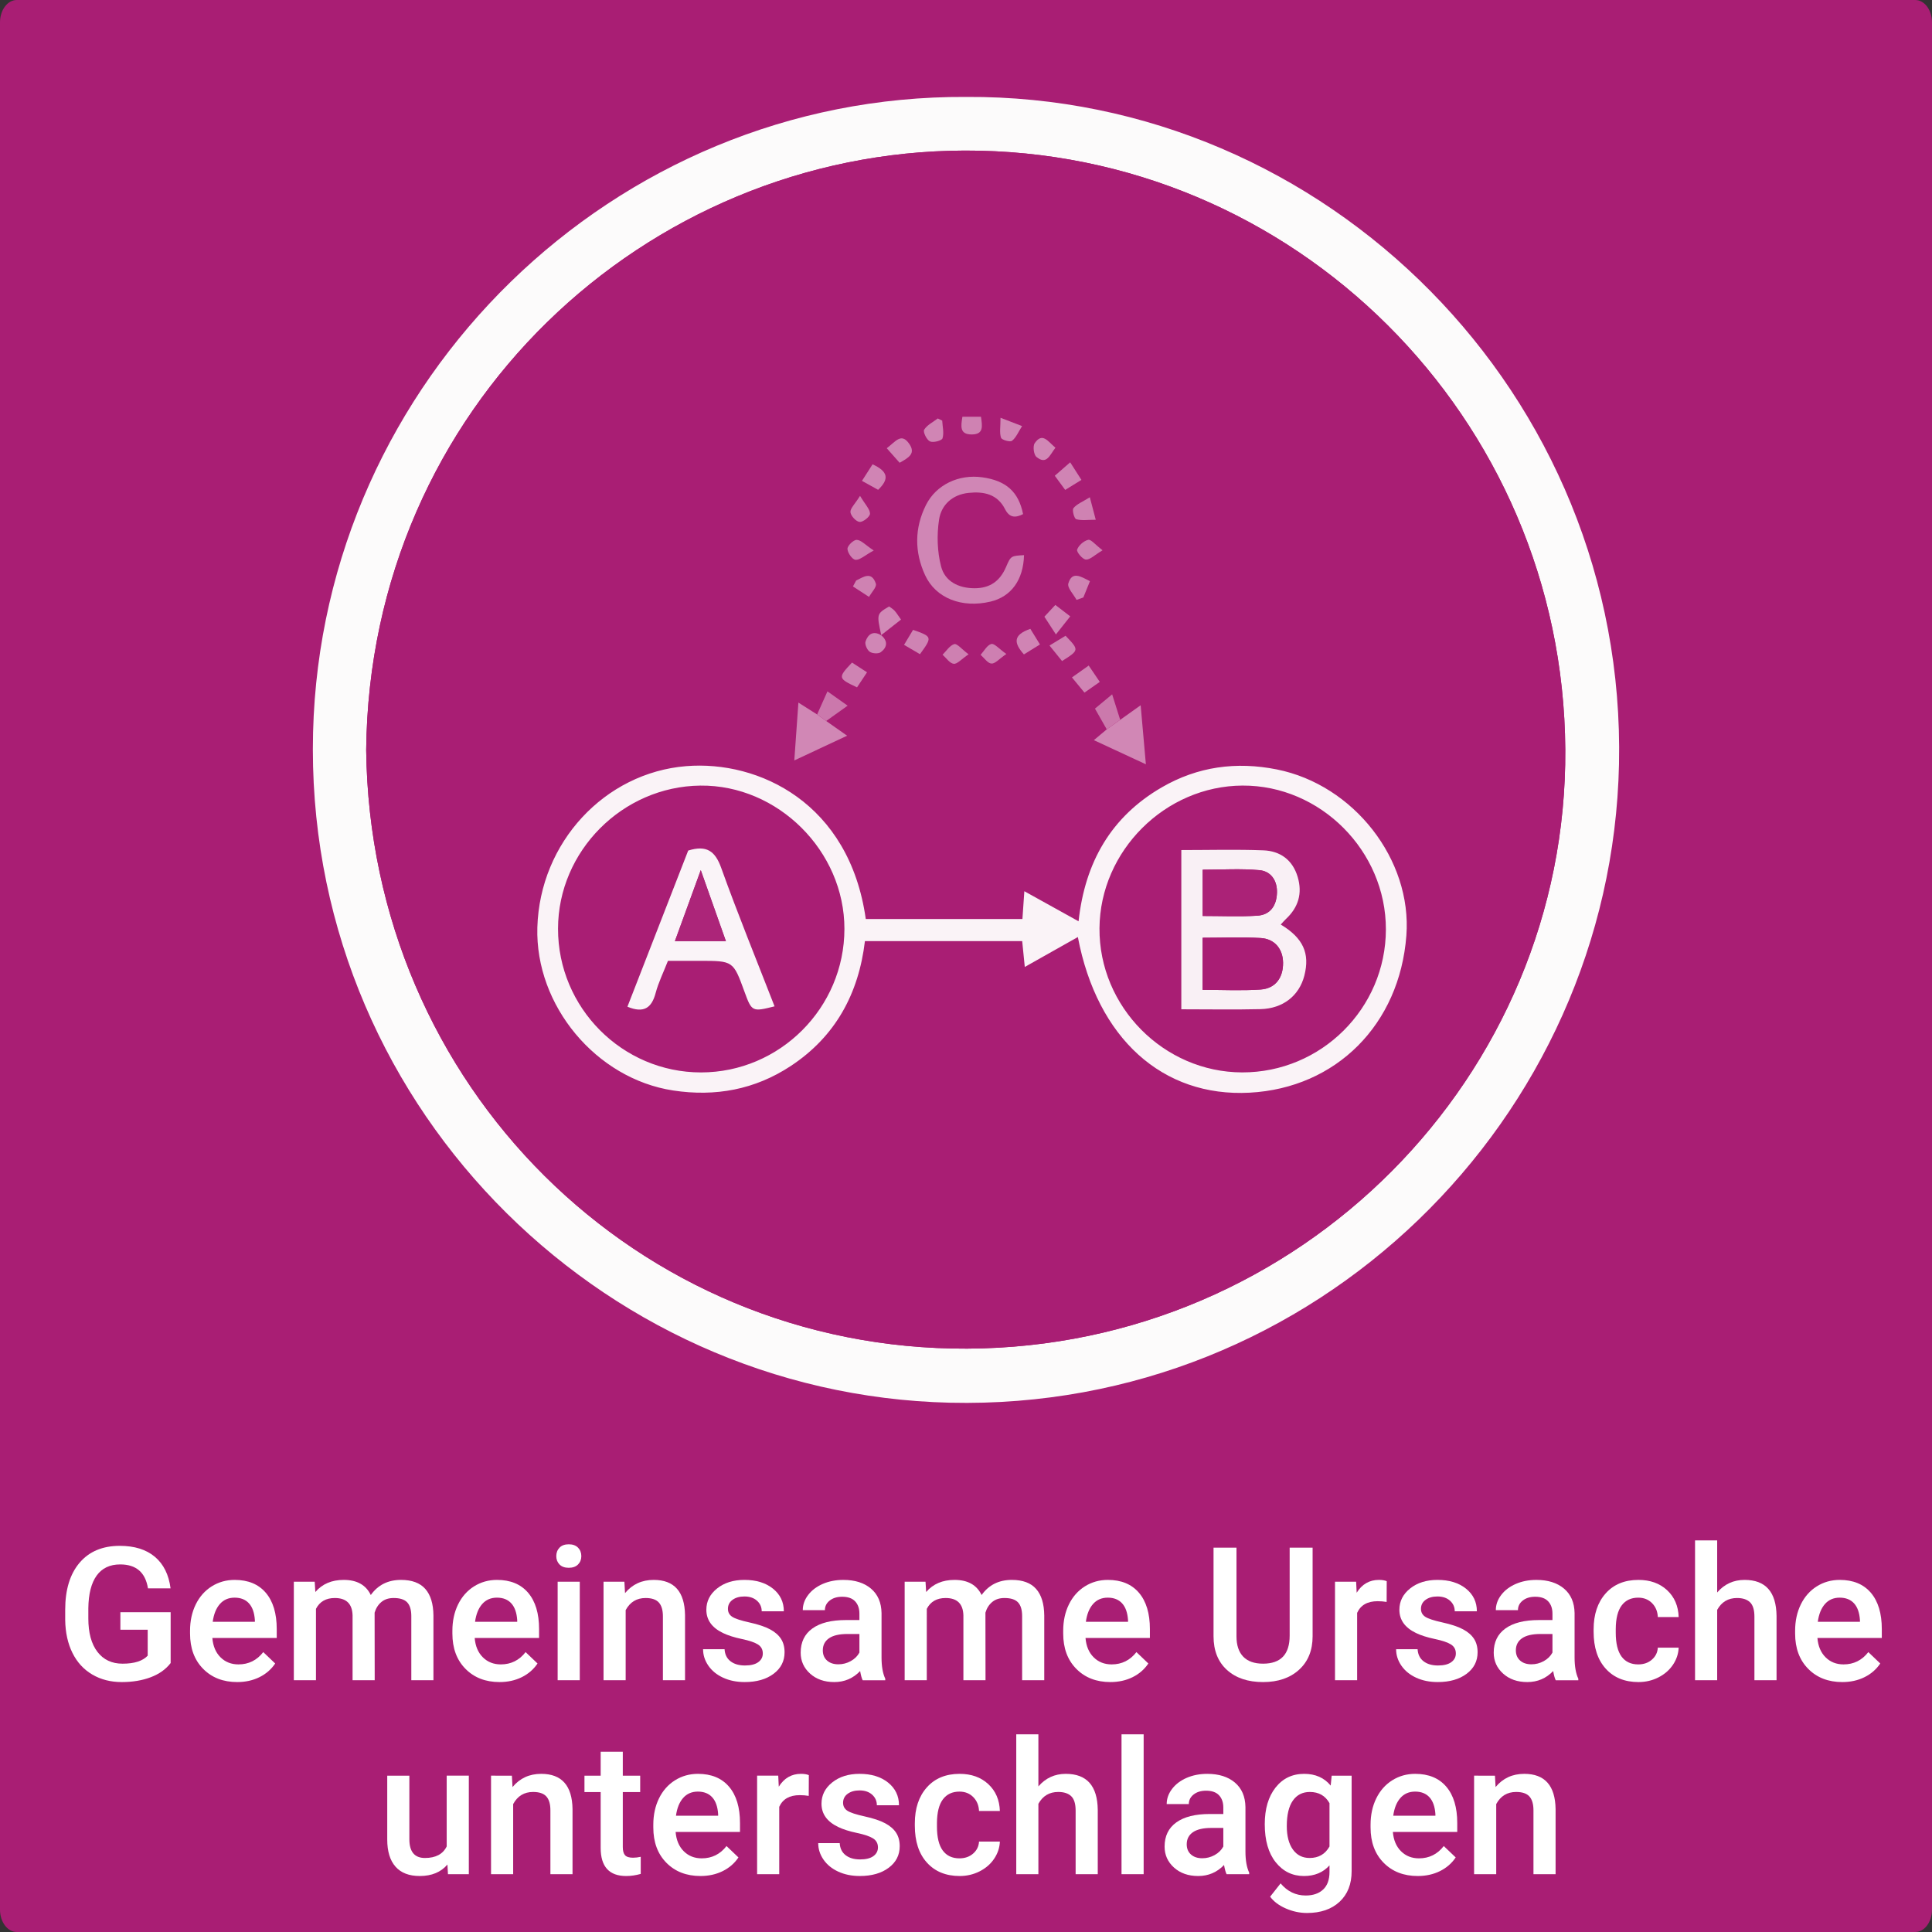 <?xml version="1.0" encoding="iso-8859-1"?>
<!-- Generator: Adobe Illustrator 16.0.3, SVG Export Plug-In . SVG Version: 6.00 Build 0)  -->
<!DOCTYPE svg PUBLIC "-//W3C//DTD SVG 1.1//EN" "http://www.w3.org/Graphics/SVG/1.1/DTD/svg11.dtd">
<svg version="1.1" id="Ebene_1" xmlns="http://www.w3.org/2000/svg" xmlns:xlink="http://www.w3.org/1999/xlink" x="0px" y="0px"
	 width="518px" height="518px" viewBox="0 0 518 518" style="enable-background:new 0 0 518 518;" xml:space="preserve">
<rect x="0" y="0" width="518" height="518" fill="#333333" stroke="none"/>
<path style="fill-rule:evenodd;clip-rule:evenodd;fill:#A91E74;" d="M518,512c0,3.313-2.017,6-4.505,6H4.505
	C2.018,518,0,515.313,0,512V6c0-3.313,2.017-6,4.504-6h508.99C515.983,0,518,2.687,518,6V512z"/>
<g>
	<g id="XMLID_1_">
		<g>
			<path style="fill:#FCFBFB;" d="M259.039,25.99c96.51-0.58,177.17,79.81,175.04,178.93c-2.04,95.16-81.561,173.45-179.37,171.17
				c-94.72-2.21-173.28-81.439-170.77-179.76C86.349,101.91,164.509,25.46,259.039,25.99z M259.309,361.59
				c89.29-0.38,160.94-73.05,160.37-160.66c-0.58-89.03-72.779-160.79-161.03-160.56c-85.43,0.21-159.56,68.84-160.47,160.72
				C99.219,291.1,170.849,361.97,259.309,361.59z"/>
			<path style="fill:#A91E74;" d="M419.679,200.93c0.57,87.61-71.08,160.28-160.37,160.66c-88.46,0.38-160.09-70.49-161.13-160.5
				c0.91-91.88,75.04-160.51,160.47-160.72C346.899,40.14,419.099,111.9,419.679,200.93z"/>
		</g>
		<g>
		</g>
	</g>
</g>
<g>
	<rect x="3" y="413" style="fill-rule:evenodd;clip-rule:evenodd;fill:none;" width="515.001" height="106"/>
	<path style="fill:#FFFFFF;" d="M45.754,445.886c-1.286,1.677-3.068,2.946-5.347,3.809c-2.279,0.862-4.867,1.294-7.764,1.294
		c-2.979,0-5.615-0.675-7.91-2.026c-2.295-1.351-4.065-3.284-5.31-5.798c-1.245-2.516-1.892-5.448-1.941-8.802v-2.783
		c0-5.371,1.286-9.566,3.857-12.585c2.571-3.02,6.16-4.529,10.767-4.529c3.955,0,7.096,0.98,9.424,2.941
		c2.327,1.962,3.727,4.782,4.199,8.46h-6.055c-0.684-4.28-3.166-6.421-7.446-6.421c-2.767,0-4.871,0.996-6.311,2.988
		s-2.185,4.915-2.234,8.769v2.731c0,3.838,0.81,6.818,2.429,8.94c1.619,2.122,3.87,3.183,6.75,3.183
		c3.157,0,5.403-0.716,6.738-2.148v-6.958h-7.324v-4.688h13.477V445.886z"/>
	<path style="fill:#FFFFFF;" d="M63.601,450.988c-3.76,0-6.808-1.184-9.143-3.553c-2.336-2.367-3.503-5.521-3.503-9.46v-0.732
		c0-2.637,0.508-4.993,1.526-7.067c1.017-2.076,2.445-3.69,4.285-4.847c1.839-1.155,3.89-1.733,6.152-1.733
		c3.597,0,6.376,1.147,8.337,3.442c1.961,2.295,2.942,5.542,2.942,9.741v2.393H56.936c0.179,2.182,0.907,3.906,2.185,5.176
		c1.277,1.27,2.885,1.904,4.822,1.904c2.718,0,4.932-1.099,6.641-3.296l3.198,3.052c-1.058,1.579-2.47,2.804-4.236,3.674
		C67.78,450.553,65.798,450.988,63.601,450.988z M62.893,428.356c-1.628,0-2.942,0.57-3.943,1.709
		c-1.001,1.14-1.64,2.727-1.917,4.761h11.304v-0.439c-0.13-1.985-0.659-3.487-1.587-4.504
		C65.823,428.865,64.537,428.356,62.893,428.356z"/>
	<path style="fill:#FFFFFF;" d="M84.377,424.084l0.171,2.759c1.855-2.164,4.395-3.247,7.617-3.247c3.532,0,5.949,1.352,7.251,4.053
		c1.92-2.701,4.622-4.053,8.105-4.053c2.913,0,5.082,0.806,6.506,2.417c1.424,1.611,2.152,3.988,2.185,7.129V450.5h-5.933v-17.188
		c0-1.676-0.366-2.905-1.099-3.687s-1.945-1.172-3.638-1.172c-1.351,0-2.454,0.362-3.308,1.087
		c-0.854,0.724-1.453,1.672-1.794,2.844l0.024,18.115h-5.933v-17.383c-0.082-3.108-1.668-4.663-4.761-4.663
		c-2.376,0-4.061,0.969-5.054,2.905V450.5h-5.933v-26.416H84.377z"/>
	<path style="fill:#FFFFFF;" d="M133.938,450.988c-3.76,0-6.808-1.184-9.143-3.553c-2.336-2.367-3.503-5.521-3.503-9.46v-0.732
		c0-2.637,0.508-4.993,1.526-7.067c1.017-2.076,2.445-3.69,4.285-4.847c1.839-1.155,3.89-1.733,6.152-1.733
		c3.597,0,6.376,1.147,8.337,3.442c1.961,2.295,2.942,5.542,2.942,9.741v2.393h-17.261c0.179,2.182,0.907,3.906,2.185,5.176
		c1.277,1.27,2.885,1.904,4.822,1.904c2.718,0,4.932-1.099,6.641-3.296l3.198,3.052c-1.058,1.579-2.47,2.804-4.236,3.674
		C138.117,450.553,136.135,450.988,133.938,450.988z M133.23,428.356c-1.628,0-2.942,0.57-3.943,1.709
		c-1.001,1.14-1.64,2.727-1.917,4.761h11.304v-0.439c-0.13-1.985-0.659-3.487-1.587-4.504
		C136.16,428.865,134.874,428.356,133.23,428.356z"/>
	<path style="fill:#FFFFFF;" d="M149.148,417.224c0-0.911,0.289-1.668,0.867-2.271c0.578-0.602,1.404-0.903,2.478-0.903
		s1.904,0.302,2.49,0.903c0.586,0.603,0.879,1.359,0.879,2.271c0,0.896-0.293,1.64-0.879,2.233c-0.586,0.595-1.416,0.892-2.49,0.892
		s-1.9-0.297-2.478-0.892C149.437,418.863,149.148,418.119,149.148,417.224z M155.447,450.5h-5.933v-26.416h5.933V450.5z"/>
	<path style="fill:#FFFFFF;" d="M167.41,424.084l0.171,3.052c1.953-2.359,4.517-3.54,7.69-3.54c5.501,0,8.301,3.149,8.398,9.448
		V450.5h-5.933v-17.114c0-1.676-0.362-2.917-1.086-3.724c-0.725-0.805-1.909-1.208-3.552-1.208c-2.393,0-4.175,1.083-5.347,3.247
		V450.5h-5.933v-26.416H167.41z"/>
	<path style="fill:#FFFFFF;" d="M204.519,443.322c0-1.058-0.436-1.863-1.306-2.417c-0.871-0.553-2.315-1.041-4.333-1.465
		c-2.019-0.423-3.703-0.96-5.054-1.611c-2.962-1.432-4.443-3.507-4.443-6.226c0-2.278,0.96-4.183,2.881-5.713
		c1.92-1.529,4.362-2.295,7.324-2.295c3.157,0,5.708,0.781,7.654,2.344c1.945,1.563,2.917,3.589,2.917,6.079h-5.933
		c0-1.139-0.423-2.087-1.27-2.845c-0.847-0.756-1.97-1.135-3.369-1.135c-1.302,0-2.364,0.302-3.186,0.903
		c-0.822,0.603-1.233,1.408-1.233,2.417c0,0.912,0.382,1.62,1.147,2.124c0.765,0.505,2.311,1.013,4.639,1.526
		c2.327,0.512,4.154,1.123,5.481,1.83c1.326,0.709,2.311,1.56,2.954,2.552c0.643,0.993,0.964,2.197,0.964,3.613
		c0,2.377-0.985,4.301-2.954,5.774c-1.97,1.473-4.549,2.209-7.739,2.209c-2.165,0-4.094-0.391-5.786-1.172
		c-1.693-0.781-3.011-1.855-3.955-3.223c-0.944-1.367-1.416-2.84-1.416-4.419h5.762c0.081,1.4,0.61,2.478,1.587,3.235
		c0.977,0.756,2.271,1.135,3.882,1.135c1.563,0,2.75-0.297,3.564-0.891C204.112,445.06,204.519,444.283,204.519,443.322z"/>
	<path style="fill:#FFFFFF;" d="M231.301,450.5c-0.261-0.504-0.488-1.326-0.684-2.466c-1.888,1.97-4.199,2.954-6.934,2.954
		c-2.653,0-4.818-0.757-6.494-2.271c-1.677-1.514-2.515-3.385-2.515-5.615c0-2.815,1.045-4.977,3.137-6.481
		c2.091-1.506,5.082-2.259,8.972-2.259h3.638v-1.733c0-1.367-0.383-2.462-1.147-3.283c-0.765-0.822-1.929-1.233-3.491-1.233
		c-1.351,0-2.458,0.338-3.32,1.013c-0.863,0.676-1.294,1.535-1.294,2.576h-5.933c0-1.448,0.48-2.804,1.44-4.064
		c0.96-1.262,2.266-2.25,3.918-2.967c1.652-0.716,3.495-1.074,5.53-1.074c3.092,0,5.558,0.777,7.397,2.332
		c1.839,1.554,2.783,3.739,2.832,6.555v11.914c0,2.377,0.333,4.272,1.001,5.688v0.415H231.301z M224.783,446.228
		c1.172,0,2.274-0.284,3.308-0.854c1.033-0.569,1.811-1.334,2.332-2.295v-4.98h-3.198c-2.197,0-3.85,0.383-4.956,1.147
		c-1.107,0.766-1.66,1.848-1.66,3.247c0,1.14,0.378,2.047,1.135,2.723C222.5,445.89,223.513,446.228,224.783,446.228z"/>
	<path style="fill:#FFFFFF;" d="M248.147,424.084l0.171,2.759c1.855-2.164,4.395-3.247,7.617-3.247c3.532,0,5.949,1.352,7.251,4.053
		c1.92-2.701,4.622-4.053,8.105-4.053c2.913,0,5.082,0.806,6.506,2.417c1.424,1.611,2.152,3.988,2.185,7.129V450.5h-5.933v-17.188
		c0-1.676-0.366-2.905-1.099-3.687s-1.945-1.172-3.638-1.172c-1.351,0-2.454,0.362-3.308,1.087
		c-0.854,0.724-1.453,1.672-1.794,2.844l0.024,18.115h-5.933v-17.383c-0.082-3.108-1.668-4.663-4.761-4.663
		c-2.376,0-4.061,0.969-5.054,2.905V450.5h-5.933v-26.416H248.147z"/>
	<path style="fill:#FFFFFF;" d="M297.708,450.988c-3.76,0-6.808-1.184-9.143-3.553c-2.336-2.367-3.503-5.521-3.503-9.46v-0.732
		c0-2.637,0.508-4.993,1.526-7.067c1.017-2.076,2.445-3.69,4.285-4.847c1.839-1.155,3.89-1.733,6.152-1.733
		c3.597,0,6.376,1.147,8.337,3.442c1.961,2.295,2.942,5.542,2.942,9.741v2.393h-17.261c0.179,2.182,0.907,3.906,2.185,5.176
		c1.277,1.27,2.885,1.904,4.822,1.904c2.718,0,4.932-1.099,6.641-3.296l3.198,3.052c-1.058,1.579-2.47,2.804-4.236,3.674
		C301.886,450.553,299.905,450.988,297.708,450.988z M297,428.356c-1.628,0-2.942,0.57-3.943,1.709
		c-1.001,1.14-1.64,2.727-1.917,4.761h11.304v-0.439c-0.13-1.985-0.659-3.487-1.587-4.504
		C299.929,428.865,298.643,428.356,297,428.356z"/>
	<path style="fill:#FFFFFF;" d="M351.932,414.953v23.755c0,3.776-1.209,6.767-3.627,8.972c-2.416,2.206-5.635,3.309-9.654,3.309
		c-4.07,0-7.301-1.086-9.692-3.26c-2.393-2.172-3.59-5.188-3.59-9.045v-23.73h6.153v23.779c0,2.377,0.602,4.191,1.807,5.444
		c1.203,1.254,2.979,1.88,5.322,1.88c4.752,0,7.129-2.506,7.129-7.52v-23.584H351.932z"/>
	<path style="fill:#FFFFFF;" d="M371.78,429.504c-0.781-0.13-1.587-0.195-2.417-0.195c-2.719,0-4.55,1.042-5.493,3.125V450.5h-5.933
		v-26.416h5.664l0.146,2.954c1.432-2.295,3.418-3.442,5.957-3.442c0.846,0,1.546,0.114,2.1,0.342L371.78,429.504z"/>
	<path style="fill:#FFFFFF;" d="M390.335,443.322c0-1.058-0.436-1.863-1.306-2.417c-0.871-0.553-2.316-1.041-4.334-1.465
		c-2.019-0.423-3.703-0.96-5.054-1.611c-2.963-1.432-4.443-3.507-4.443-6.226c0-2.278,0.96-4.183,2.881-5.713
		c1.92-1.529,4.361-2.295,7.324-2.295c3.157,0,5.709,0.781,7.653,2.344c1.945,1.563,2.918,3.589,2.918,6.079h-5.933
		c0-1.139-0.424-2.087-1.27-2.845c-0.847-0.756-1.97-1.135-3.369-1.135c-1.303,0-2.364,0.302-3.187,0.903
		c-0.821,0.603-1.232,1.408-1.232,2.417c0,0.912,0.382,1.62,1.147,2.124c0.765,0.505,2.311,1.013,4.639,1.526
		c2.327,0.512,4.154,1.123,5.481,1.83c1.326,0.709,2.311,1.56,2.953,2.552c0.644,0.993,0.965,2.197,0.965,3.613
		c0,2.377-0.985,4.301-2.954,5.774c-1.97,1.473-4.55,2.209-7.739,2.209c-2.165,0-4.094-0.391-5.786-1.172
		c-1.693-0.781-3.012-1.855-3.955-3.223c-0.944-1.367-1.416-2.84-1.416-4.419h5.762c0.081,1.4,0.61,2.478,1.587,3.235
		c0.977,0.756,2.271,1.135,3.882,1.135c1.563,0,2.75-0.297,3.564-0.891C389.928,445.06,390.335,444.283,390.335,443.322z"/>
	<path style="fill:#FFFFFF;" d="M417.117,450.5c-0.261-0.504-0.488-1.326-0.684-2.466c-1.889,1.97-4.199,2.954-6.934,2.954
		c-2.653,0-4.818-0.757-6.494-2.271c-1.677-1.514-2.515-3.385-2.515-5.615c0-2.815,1.046-4.977,3.137-6.481
		c2.092-1.506,5.082-2.259,8.973-2.259h3.638v-1.733c0-1.367-0.383-2.462-1.147-3.283c-0.766-0.822-1.929-1.233-3.491-1.233
		c-1.352,0-2.458,0.338-3.32,1.013c-0.863,0.676-1.294,1.535-1.294,2.576h-5.933c0-1.448,0.479-2.804,1.44-4.064
		c0.96-1.262,2.267-2.25,3.918-2.967c1.652-0.716,3.495-1.074,5.53-1.074c3.092,0,5.558,0.777,7.397,2.332
		c1.839,1.554,2.783,3.739,2.832,6.555v11.914c0,2.377,0.333,4.272,1.001,5.688v0.415H417.117z M410.599,446.228
		c1.172,0,2.274-0.284,3.309-0.854c1.033-0.569,1.81-1.334,2.331-2.295v-4.98h-3.198c-2.197,0-3.85,0.383-4.956,1.147
		c-1.107,0.766-1.66,1.848-1.66,3.247c0,1.14,0.378,2.047,1.136,2.723C408.315,445.89,409.329,446.228,410.599,446.228z"/>
	<path style="fill:#FFFFFF;" d="M439.236,446.252c1.48,0,2.71-0.431,3.687-1.294c0.977-0.862,1.497-1.929,1.563-3.198h5.591
		c-0.065,1.645-0.578,3.178-1.538,4.602c-0.961,1.425-2.263,2.552-3.906,3.382c-1.645,0.83-3.418,1.245-5.322,1.245
		c-3.695,0-6.625-1.196-8.789-3.589c-2.165-2.393-3.247-5.696-3.247-9.912v-0.61c0-4.02,1.074-7.238,3.223-9.656
		c2.148-2.416,5.078-3.625,8.789-3.625c3.141,0,5.7,0.916,7.679,2.746c1.977,1.832,3.015,4.236,3.112,7.215h-5.591
		c-0.065-1.514-0.582-2.759-1.551-3.735c-0.968-0.977-2.201-1.465-3.698-1.465c-1.921,0-3.402,0.696-4.443,2.087
		c-1.042,1.393-1.571,3.504-1.587,6.336v0.952c0,2.865,0.517,5.001,1.551,6.409C435.79,445.548,437.283,446.252,439.236,446.252z"/>
	<path style="fill:#FFFFFF;" d="M460.403,426.965c1.937-2.246,4.386-3.369,7.349-3.369c5.631,0,8.487,3.215,8.569,9.644V450.5
		h-5.933v-17.041c0-1.822-0.395-3.113-1.185-3.869c-0.789-0.758-1.949-1.136-3.479-1.136c-2.377,0-4.15,1.059-5.322,3.174V450.5
		h-5.933V413h5.933V426.965z"/>
	<path style="fill:#FFFFFF;" d="M493.948,450.988c-3.76,0-6.808-1.184-9.144-3.553c-2.335-2.367-3.503-5.521-3.503-9.46v-0.732
		c0-2.637,0.509-4.993,1.526-7.067c1.017-2.076,2.444-3.69,4.284-4.847c1.839-1.155,3.89-1.733,6.152-1.733
		c3.597,0,6.376,1.147,8.337,3.442c1.962,2.295,2.942,5.542,2.942,9.741v2.393h-17.261c0.179,2.182,0.907,3.906,2.186,5.176
		c1.277,1.27,2.884,1.904,4.821,1.904c2.718,0,4.932-1.099,6.641-3.296l3.198,3.052c-1.059,1.579-2.47,2.804-4.236,3.674
		C498.127,450.553,496.146,450.988,493.948,450.988z M493.24,428.356c-1.628,0-2.941,0.57-3.943,1.709
		c-1,1.14-1.64,2.727-1.916,4.761h11.304v-0.439c-0.131-1.985-0.659-3.487-1.587-4.504
		C496.17,428.865,494.884,428.356,493.24,428.356z"/>
	<path style="fill:#FFFFFF;" d="M119.961,499.912c-1.742,2.051-4.216,3.076-7.422,3.076c-2.865,0-5.034-0.838-6.506-2.515
		c-1.473-1.676-2.209-4.102-2.209-7.275v-17.114h5.933v17.041c0,3.354,1.392,5.029,4.175,5.029c2.881,0,4.826-1.033,5.835-3.101
		v-18.97h5.933V502.5h-5.591L119.961,499.912z"/>
	<path style="fill:#FFFFFF;" d="M137.246,476.084l0.171,3.052c1.953-2.359,4.517-3.54,7.69-3.54c5.501,0,8.301,3.149,8.398,9.448
		V502.5h-5.933v-17.114c0-1.676-0.362-2.917-1.086-3.724c-0.725-0.805-1.909-1.208-3.552-1.208c-2.393,0-4.175,1.083-5.347,3.247
		V502.5h-5.933v-26.416H137.246z"/>
	<path style="fill:#FFFFFF;" d="M166.982,469.663v6.421h4.663v4.395h-4.663v14.746c0,1.01,0.199,1.737,0.598,2.186
		c0.398,0.447,1.111,0.671,2.136,0.671c0.684,0,1.375-0.081,2.075-0.244v4.59c-1.351,0.374-2.653,0.562-3.906,0.562
		c-4.558,0-6.836-2.515-6.836-7.544v-14.966h-4.346v-4.395h4.346v-6.421H166.982z"/>
	<path style="fill:#FFFFFF;" d="M187.808,502.988c-3.76,0-6.808-1.184-9.143-3.553c-2.336-2.367-3.503-5.521-3.503-9.46v-0.732
		c0-2.637,0.508-4.993,1.526-7.067c1.017-2.076,2.445-3.69,4.285-4.847c1.839-1.155,3.89-1.733,6.152-1.733
		c3.597,0,6.376,1.147,8.337,3.442c1.961,2.295,2.942,5.542,2.942,9.741v2.393h-17.261c0.179,2.182,0.907,3.906,2.185,5.176
		c1.277,1.27,2.885,1.904,4.822,1.904c2.718,0,4.932-1.099,6.641-3.296l3.198,3.052c-1.058,1.579-2.47,2.804-4.236,3.674
		C191.986,502.553,190.005,502.988,187.808,502.988z M187.1,480.356c-1.628,0-2.942,0.57-3.943,1.709
		c-1.001,1.14-1.64,2.727-1.917,4.761h11.304v-0.439c-0.13-1.985-0.659-3.487-1.587-4.504
		C190.029,480.865,188.743,480.356,187.1,480.356z"/>
	<path style="fill:#FFFFFF;" d="M216.836,481.504c-0.781-0.13-1.587-0.195-2.417-0.195c-2.718,0-4.549,1.042-5.493,3.125V502.5
		h-5.933v-26.416h5.664l0.146,2.954c1.432-2.295,3.418-3.442,5.957-3.442c0.846,0,1.546,0.114,2.1,0.342L216.836,481.504z"/>
	<path style="fill:#FFFFFF;" d="M235.391,495.322c0-1.058-0.436-1.863-1.306-2.417c-0.871-0.553-2.315-1.041-4.333-1.465
		c-2.019-0.423-3.703-0.96-5.054-1.611c-2.962-1.432-4.443-3.507-4.443-6.226c0-2.278,0.96-4.183,2.881-5.713
		c1.92-1.529,4.362-2.295,7.324-2.295c3.157,0,5.708,0.781,7.654,2.344c1.945,1.563,2.917,3.589,2.917,6.079h-5.933
		c0-1.139-0.423-2.087-1.27-2.845c-0.847-0.756-1.97-1.135-3.369-1.135c-1.302,0-2.364,0.302-3.186,0.903
		c-0.822,0.603-1.233,1.408-1.233,2.417c0,0.912,0.382,1.62,1.147,2.124c0.765,0.505,2.311,1.013,4.639,1.526
		c2.327,0.512,4.154,1.123,5.481,1.83c1.326,0.709,2.311,1.56,2.954,2.552c0.643,0.993,0.964,2.197,0.964,3.613
		c0,2.377-0.985,4.301-2.954,5.774c-1.97,1.473-4.549,2.209-7.739,2.209c-2.165,0-4.094-0.391-5.786-1.172
		c-1.693-0.781-3.011-1.855-3.955-3.223c-0.944-1.367-1.416-2.84-1.416-4.419h5.762c0.081,1.4,0.61,2.478,1.587,3.235
		c0.977,0.756,2.271,1.135,3.882,1.135c1.563,0,2.75-0.297,3.564-0.891C234.983,497.06,235.391,496.283,235.391,495.322z"/>
	<path style="fill:#FFFFFF;" d="M257.241,498.252c1.481,0,2.71-0.431,3.687-1.294c0.977-0.862,1.497-1.929,1.563-3.198h5.591
		c-0.065,1.645-0.578,3.178-1.538,4.602c-0.96,1.425-2.263,2.552-3.906,3.382c-1.644,0.83-3.418,1.245-5.322,1.245
		c-3.695,0-6.625-1.196-8.789-3.589c-2.165-2.393-3.247-5.696-3.247-9.912v-0.61c0-4.02,1.074-7.238,3.223-9.656
		c2.148-2.416,5.078-3.625,8.789-3.625c3.141,0,5.701,0.916,7.678,2.746c1.978,1.832,3.015,4.236,3.113,7.215h-5.591
		c-0.065-1.514-0.582-2.759-1.55-3.735c-0.969-0.977-2.202-1.465-3.699-1.465c-1.921,0-3.402,0.696-4.443,2.087
		c-1.042,1.393-1.571,3.504-1.587,6.336v0.952c0,2.865,0.517,5.001,1.55,6.409C253.794,497.548,255.288,498.252,257.241,498.252z"/>
	<path style="fill:#FFFFFF;" d="M278.408,478.965c1.937-2.246,4.386-3.369,7.349-3.369c5.631,0,8.488,3.215,8.569,9.644V502.5
		h-5.933v-17.041c0-1.822-0.395-3.113-1.184-3.869c-0.79-0.758-1.949-1.136-3.479-1.136c-2.376,0-4.15,1.059-5.322,3.174V502.5
		h-5.933V465h5.933V478.965z"/>
	<path style="fill:#FFFFFF;" d="M306.631,502.5h-5.933V465h5.933V502.5z"/>
	<path style="fill:#FFFFFF;" d="M328.872,502.5c-0.261-0.504-0.488-1.326-0.684-2.466c-1.889,1.97-4.199,2.954-6.934,2.954
		c-2.653,0-4.818-0.757-6.494-2.271c-1.677-1.514-2.515-3.385-2.515-5.615c0-2.815,1.045-4.977,3.137-6.481
		c2.091-1.506,5.082-2.259,8.972-2.259h3.638v-1.733c0-1.367-0.383-2.462-1.147-3.283c-0.765-0.822-1.929-1.233-3.491-1.233
		c-1.352,0-2.458,0.338-3.32,1.013c-0.863,0.676-1.294,1.535-1.294,2.576h-5.933c0-1.448,0.48-2.804,1.44-4.064
		c0.96-1.262,2.266-2.25,3.918-2.967c1.652-0.716,3.495-1.074,5.53-1.074c3.092,0,5.559,0.777,7.397,2.332
		c1.839,1.554,2.783,3.739,2.832,6.555v11.914c0,2.377,0.333,4.272,1.001,5.688v0.415H328.872z M322.354,498.228
		c1.172,0,2.274-0.284,3.308-0.854c1.033-0.569,1.811-1.334,2.332-2.295v-4.98h-3.198c-2.197,0-3.85,0.383-4.956,1.147
		c-1.107,0.766-1.66,1.848-1.66,3.247c0,1.14,0.378,2.047,1.135,2.723C320.071,497.89,321.084,498.228,322.354,498.228z"/>
	<path style="fill:#FFFFFF;" d="M339.102,489.097c0-4.102,0.965-7.377,2.893-9.827c1.93-2.449,4.488-3.674,7.679-3.674
		c3.011,0,5.379,1.05,7.104,3.149l0.269-2.661h5.347v25.61c0,3.467-1.078,6.201-3.234,8.203c-2.157,2.002-5.066,3.003-8.729,3.003
		c-1.938,0-3.829-0.402-5.676-1.209c-1.848-0.805-3.252-1.859-4.212-3.161l2.808-3.564c1.822,2.164,4.068,3.247,6.738,3.247
		c1.969,0,3.523-0.533,4.663-1.6c1.139-1.065,1.709-2.633,1.709-4.699v-1.782c-1.709,1.904-3.988,2.856-6.836,2.856
		c-3.093,0-5.619-1.229-7.581-3.687C340.082,496.845,339.102,493.442,339.102,489.097z M345.01,489.609
		c0,2.653,0.541,4.74,1.623,6.262c1.083,1.522,2.584,2.283,4.505,2.283c2.393,0,4.166-1.025,5.322-3.076v-11.621
		c-1.123-2.002-2.881-3.003-5.273-3.003c-1.953,0-3.471,0.773-4.554,2.319C345.551,484.32,345.01,486.599,345.01,489.609z"/>
	<path style="fill:#FFFFFF;" d="M380.117,502.988c-3.76,0-6.808-1.184-9.144-3.553c-2.335-2.367-3.503-5.521-3.503-9.46v-0.732
		c0-2.637,0.509-4.993,1.526-7.067c1.017-2.076,2.444-3.69,4.284-4.847c1.839-1.155,3.89-1.733,6.152-1.733
		c3.597,0,6.376,1.147,8.337,3.442c1.962,2.295,2.942,5.542,2.942,9.741v2.393h-17.261c0.179,2.182,0.907,3.906,2.186,5.176
		c1.277,1.27,2.884,1.904,4.821,1.904c2.718,0,4.932-1.099,6.641-3.296l3.198,3.052c-1.059,1.579-2.47,2.804-4.236,3.674
		C384.296,502.553,382.314,502.988,380.117,502.988z M379.409,480.356c-1.628,0-2.941,0.57-3.943,1.709
		c-1,1.14-1.64,2.727-1.916,4.761h11.304v-0.439c-0.131-1.985-0.659-3.487-1.587-4.504
		C382.339,480.865,381.053,480.356,379.409,480.356z"/>
	<path style="fill:#FFFFFF;" d="M400.82,476.084l0.171,3.052c1.953-2.359,4.517-3.54,7.69-3.54c5.501,0,8.301,3.149,8.398,9.448
		V502.5h-5.933v-17.114c0-1.676-0.362-2.917-1.087-3.724c-0.724-0.805-1.908-1.208-3.552-1.208c-2.393,0-4.175,1.083-5.347,3.247
		V502.5h-5.933v-26.416H400.82z"/>
</g>
<g>
	<path style="fill-rule:evenodd;clip-rule:evenodd;fill:#FAF3F7;" d="M232.128,246.403c1.066,0,2.195,0,3.326,0
		c12.809,0,25.616,0,38.674,0c0.168-2.441,0.314-4.555,0.515-7.454c4.915,2.727,9.435,5.234,14.538,8.066
		c1.721-15.839,8.73-28.05,22.329-35.925c9.62-5.571,19.962-6.963,30.837-4.79c20.615,4.119,36.269,24.178,34.723,44.546
		c-1.808,23.827-18.814,40.874-42.02,42.118c-23.318,1.25-40.875-14.509-46.059-41.729c-4.711,2.655-9.301,5.242-14.23,8.02
		c-0.239-2.389-0.449-4.487-0.692-6.921c-14.022,0-27.923,0-42.17,0c-1.673,14.068-7.889,25.574-19.907,33.49
		c-9.603,6.324-20.193,8.271-31.498,6.551c-20.68-3.146-37.027-22.786-36.42-43.728c0.663-22.796,18.08-41.464,39.893-43.232
		C203.463,203.834,227.757,215.3,232.128,246.403z M187.948,287.534c21.123-0.002,38.434-17.317,38.455-38.464
		c0.02-20.891-17.844-38.666-38.631-38.44c-20.877,0.226-38.125,17.563-38.156,38.352
		C149.583,270.189,166.831,287.536,187.948,287.534z M333.048,287.528c21.188,0.042,38.5-17.185,38.531-38.341
		c0.03-21.038-17.539-38.662-38.443-38.563c-20.736,0.1-38.188,17.5-38.347,38.237C294.628,269.898,312.03,287.487,333.048,287.528z
		"/>
	<path style="fill-rule:evenodd;clip-rule:evenodd;fill:#D086B5;" d="M274.559,148.844c-0.181,6.716-3.495,11.158-9.015,12.463
		c-7.643,1.806-14.662-0.901-17.514-7.098c-2.866-6.229-2.853-12.621,0.232-18.8c2.72-5.447,8.793-8.317,15.108-7.436
		c6.375,0.891,9.733,3.874,10.934,9.868c-2.017,1.033-3.63,1.044-4.835-1.329c-2.051-4.036-5.688-4.784-9.751-4.364
		c-4.366,0.45-7.333,3.212-7.939,7.165c-0.628,4.096-0.493,8.587,0.548,12.583c1.033,3.966,4.635,5.813,8.951,5.821
		c4.186,0.008,6.857-1.952,8.47-5.726C271.024,149.005,271.103,149.038,274.559,148.844z"/>
	<path style="fill-rule:evenodd;clip-rule:evenodd;fill:#D187B5;" d="M221.519,193.312c1.583,1.114,3.166,2.228,5.605,3.943
		c-4.941,2.313-9.061,4.241-14.158,6.628c0.385-5.425,0.703-9.912,1.099-15.508c2.169,1.377,3.593,2.279,5.017,3.183
		C219.894,192.143,220.706,192.728,221.519,193.312z"/>
	<path style="fill-rule:evenodd;clip-rule:evenodd;fill:#D187B5;" d="M300.341,192.997c1.473-1.049,2.943-2.097,5.488-3.909
		c0.488,5.538,0.895,10.125,1.398,15.831c-5.05-2.344-9.161-4.251-13.945-6.472c1.563-1.309,2.508-2.103,3.455-2.896
		C297.938,194.7,299.14,193.849,300.341,192.997z"/>
	<path style="fill-rule:evenodd;clip-rule:evenodd;fill:#CB79AC;" d="M300.341,192.997c-1.201,0.852-2.402,1.703-3.604,2.555
		c-0.979-1.721-1.958-3.441-3.162-5.558c1.252-1.041,2.445-2.034,4.609-3.834C299.077,188.99,299.709,190.993,300.341,192.997z"/>
	<path style="fill-rule:evenodd;clip-rule:evenodd;fill:#CB78AC;" d="M221.519,193.312c-0.813-0.584-1.625-1.169-2.438-1.754
		c0.844-1.886,1.688-3.771,2.771-6.191c1.905,1.351,3.187,2.258,5.414,3.836C224.952,190.857,223.235,192.085,221.519,193.312z"/>
	<path style="fill-rule:evenodd;clip-rule:evenodd;fill:#D188B6;" d="M236.287,170.353c-1.256-5.768-1.256-5.768,2.095-7.753
		c0.453,0.342,1.029,0.663,1.453,1.124c0.535,0.583,0.947,1.28,1.744,2.392c-1.875,1.474-3.604,2.832-5.334,4.191L236.287,170.353z"
		/>
	<path style="fill-rule:evenodd;clip-rule:evenodd;fill:#D085B4;" d="M237.753,120.178c2.432-1.841,3.874-4.195,5.973-1.257
		c1.903,2.663-0.041,3.76-2.52,5.156C240.151,122.887,239.06,121.653,237.753,120.178z"/>
	<path style="fill-rule:evenodd;clip-rule:evenodd;fill:#CF82B2;" d="M292.202,133.327c0.652,2.478,1.012,3.846,1.586,6.028
		c-2.086,0-3.764,0.279-5.237-0.147c-0.537-0.155-1.158-2.453-0.743-2.966C288.702,135.135,290.243,134.551,292.202,133.327z"/>
	<path style="fill-rule:evenodd;clip-rule:evenodd;fill:#CE7FB1;" d="M269.819,175.342c-1.914,1.309-3.003,2.638-3.996,2.569
		c-1.018-0.069-1.941-1.506-2.907-2.345c0.942-1.031,1.739-2.604,2.876-2.908C266.591,172.444,267.853,173.957,269.819,175.342z"/>
	<path style="fill-rule:evenodd;clip-rule:evenodd;fill:#CE81B2;" d="M234.263,147.597c-2.486,1.359-3.758,2.607-4.896,2.497
		c-0.863-0.084-2.141-1.896-2.146-2.944c-0.005-0.854,1.623-2.428,2.488-2.402C230.852,144.781,231.958,146.065,234.263,147.597z"/>
	<path style="fill-rule:evenodd;clip-rule:evenodd;fill:#CE81B1;" d="M295.619,147.539c-2.188,1.3-3.394,2.58-4.485,2.489
		c-0.911-0.076-2.551-2.055-2.34-2.663c0.393-1.135,1.785-2.353,2.973-2.628C292.519,144.564,293.649,146.035,295.619,147.539z"/>
	<path style="fill-rule:evenodd;clip-rule:evenodd;fill:#CE80B1;" d="M259.692,175.43c-1.939,1.313-3.059,2.663-3.992,2.545
		c-1.08-0.136-1.997-1.565-2.984-2.433c1.03-1.009,1.922-2.489,3.145-2.849C256.585,172.48,257.83,174.033,259.692,175.43z"/>
	<path style="fill-rule:evenodd;clip-rule:evenodd;fill:#D084B4;" d="M287.407,181.627c1.742-1.233,2.918-2.066,4.49-3.18
		c1.04,1.529,1.913,2.813,2.976,4.376c-1.519,1.063-2.685,1.879-4.11,2.877C289.644,184.343,288.732,183.235,287.407,181.627z"/>
	<path style="fill-rule:evenodd;clip-rule:evenodd;fill:#D085B4;" d="M252.621,112.772c0.083,1.604,0.53,3.321,0.079,4.756
		c-0.197,0.625-2.507,1.229-3.369,0.819c-0.881-0.419-1.908-2.552-1.555-3.127c0.783-1.277,2.39-2.05,3.66-3.028
		C251.831,112.386,252.227,112.579,252.621,112.772z"/>
	<path style="fill-rule:evenodd;clip-rule:evenodd;fill:#D084B3;" d="M230.59,132.946c1.415,2.37,2.666,3.575,2.669,4.783
		c0.001,0.797-1.84,2.274-2.768,2.208c-0.938-0.066-2.371-1.602-2.471-2.604C227.921,136.327,229.198,135.184,230.59,132.946z"/>
	<path style="fill-rule:evenodd;clip-rule:evenodd;fill:#CF83B3;" d="M288.64,160.84c-0.795-1.488-2.545-3.258-2.204-4.411
		c0.997-3.386,3.321-1.885,5.792-0.596c-0.625,1.543-1.195,2.951-1.767,4.36C289.854,160.409,289.247,160.624,288.64,160.84z"/>
	<path style="fill-rule:evenodd;clip-rule:evenodd;fill:#CF83B3;" d="M281.388,173.075c1.904-1.158,3.135-1.908,4.304-2.619
		c3.685,3.848,3.685,3.848-0.94,6.779C283.804,176.063,282.82,174.847,281.388,173.075z"/>
	<path style="fill-rule:evenodd;clip-rule:evenodd;fill:#D086B5;" d="M280.017,165.348c0.786-0.846,1.752-1.885,2.936-3.157
		c1.365,1.047,2.488,1.907,3.996,3.064c-1.172,1.48-2.139,2.702-3.84,4.852C281.95,168.324,281.087,166.994,280.017,165.348z"/>
	<path style="fill-rule:evenodd;clip-rule:evenodd;fill:#CF83B3;" d="M228.441,177.645c1.172,0.761,2.388,1.55,4.023,2.611
		c-1.003,1.511-1.858,2.798-2.681,4.037C224.629,181.869,224.601,181.717,228.441,177.645z"/>
	<path style="fill-rule:evenodd;clip-rule:evenodd;fill:#CF83B3;" d="M242.39,172.896c0.97-1.614,1.707-2.841,2.414-4.019
		c5.174,1.816,5.198,1.899,1.854,6.52C245.343,174.627,243.996,173.838,242.39,172.896z"/>
	<path style="fill-rule:evenodd;clip-rule:evenodd;fill:#CF82B2;" d="M229.546,155.649c1.93-0.94,4.133-2.611,5.285,0.828
		c0.295,0.884-1.172,2.357-1.83,3.56c-1.438-0.934-2.875-1.868-4.313-2.803C228.974,156.706,229.26,156.178,229.546,155.649z"/>
	<path style="fill-rule:evenodd;clip-rule:evenodd;fill:#D084B4;" d="M286.934,123.956c1.2,1.877,1.966,3.074,3.013,4.711
		c-1.575,0.973-2.875,1.775-4.352,2.687c-0.985-1.342-1.738-2.367-2.791-3.799C284.065,126.454,285.22,125.449,286.934,123.956z"/>
	<path style="fill-rule:evenodd;clip-rule:evenodd;fill:#D084B4;" d="M276.251,168.603c0.863,1.4,1.599,2.594,2.582,4.188
		c-1.545,0.958-2.842,1.762-4.301,2.667C271.792,172.397,271.571,170.222,276.251,168.603z"/>
	<path style="fill-rule:evenodd;clip-rule:evenodd;fill:#D084B4;" d="M233.952,124.488c4.055,1.871,4.625,3.839,1.488,6.836
		c-1.199-0.662-2.54-1.403-4.335-2.395C232.208,127.21,233.054,125.891,233.952,124.488z"/>
	<path style="fill-rule:evenodd;clip-rule:evenodd;fill:#CF82B2;" d="M258.038,111.738c1.701,0,3.231,0,4.979,0
		c0.339,2.462,0.822,4.736-2.486,4.746C257.232,116.493,257.636,114.236,258.038,111.738z"/>
	<path style="fill-rule:evenodd;clip-rule:evenodd;fill:#D187B5;" d="M268.256,112.013c2.464,0.949,3.774,1.454,5.784,2.229
		c-1.033,1.603-1.617,3.108-2.713,3.945c-0.523,0.399-2.72-0.225-2.928-0.817C267.938,116.058,268.256,114.472,268.256,112.013z"/>
	<path style="fill-rule:evenodd;clip-rule:evenodd;fill:#D086B5;" d="M236.287,170.353l-0.042-0.046
		c1.871,1.547,1.655,3.252-0.074,4.543c-0.654,0.487-2.268,0.39-2.984-0.105c-0.711-0.493-1.377-2-1.126-2.748
		C232.71,170.053,234.139,168.991,236.287,170.353z"/>
	<path style="fill-rule:evenodd;clip-rule:evenodd;fill:#D187B5;" d="M282.979,120.039c-1.557,2.021-2.374,4.699-5.1,2.463
		c-0.727-0.596-1.005-2.89-0.452-3.686C279.497,115.831,280.933,118.315,282.979,120.039z"/>
	<path style="fill-rule:evenodd;clip-rule:evenodd;fill:#FAF4F8;" d="M184.517,228.048c4.917-1.524,7.219,0.106,8.844,4.632
		c4.48,12.471,9.494,24.751,14.309,37.135c-5.982,1.511-6.105,1.448-8.053-3.896c-3.024-8.304-3.024-8.304-12.021-8.304
		c-2.813,0-5.624,0-8.508,0c-1.197,3.067-2.539,5.77-3.301,8.626c-1.076,4.045-3.186,5.489-7.563,3.674
		C173.702,255.839,179.165,241.801,184.517,228.048z M180.948,252.348c5.078,0,9.161,0,13.682,0
		c-2.201-6.22-4.277-12.088-6.742-19.051C185.406,240.11,183.284,245.937,180.948,252.348z"/>
	<path style="fill-rule:evenodd;clip-rule:evenodd;fill:#F9F0F5;" d="M316.731,227.914c7.465,0,14.74-0.204,21.997,0.075
		c4.513,0.173,7.846,2.561,9.202,7.135c1.313,4.428,0.18,8.178-3.18,11.303c-0.479,0.445-0.895,0.958-1.356,1.459
		c6.003,3.622,7.867,7.717,6.317,13.718c-1.383,5.356-5.715,8.817-11.768,8.962c-6.957,0.165-13.921,0.038-21.213,0.038
		C316.731,256.202,316.731,242.167,316.731,227.914z M322.44,265.392c5.365,0,10.48,0.265,15.553-0.085
		c3.975-0.274,6.063-3.166,6.018-7.187c-0.04-3.653-2.217-6.398-6.012-6.62c-5.08-0.298-10.191-0.074-15.559-0.074
		C322.44,256.237,322.44,260.615,322.44,265.392z M322.455,245.588c5.073,0,9.86,0.222,14.614-0.073
		c3.518-0.218,5.194-2.694,5.307-6.129c0.107-3.292-1.61-5.798-4.715-6.082c-5.006-0.46-10.086-0.124-15.206-0.124
		C322.455,237.424,322.455,241.348,322.455,245.588z"/>
	<path style="fill-rule:evenodd;clip-rule:evenodd;fill:#AC2579;" d="M180.948,252.348c2.336-6.411,4.458-12.237,6.939-19.051
		c2.465,6.963,4.541,12.831,6.742,19.051C190.109,252.348,186.026,252.348,180.948,252.348z"/>
	<path style="fill-rule:evenodd;clip-rule:evenodd;fill:#A91D74;" d="M322.44,265.392c0-4.776,0-9.154,0-13.966
		c5.367,0,10.479-0.224,15.559,0.074c3.795,0.222,5.972,2.967,6.012,6.62c0.045,4.021-2.043,6.912-6.018,7.187
		C332.921,265.656,327.806,265.392,322.44,265.392z"/>
	<path style="fill-rule:evenodd;clip-rule:evenodd;fill:#AB2277;" d="M322.455,245.588c0-4.24,0-8.164,0-12.408
		c5.12,0,10.2-0.336,15.206,0.124c3.104,0.284,4.822,2.79,4.715,6.082c-0.112,3.435-1.789,5.911-5.307,6.129
		C332.315,245.81,327.528,245.588,322.455,245.588z"/>
</g>
</svg>

